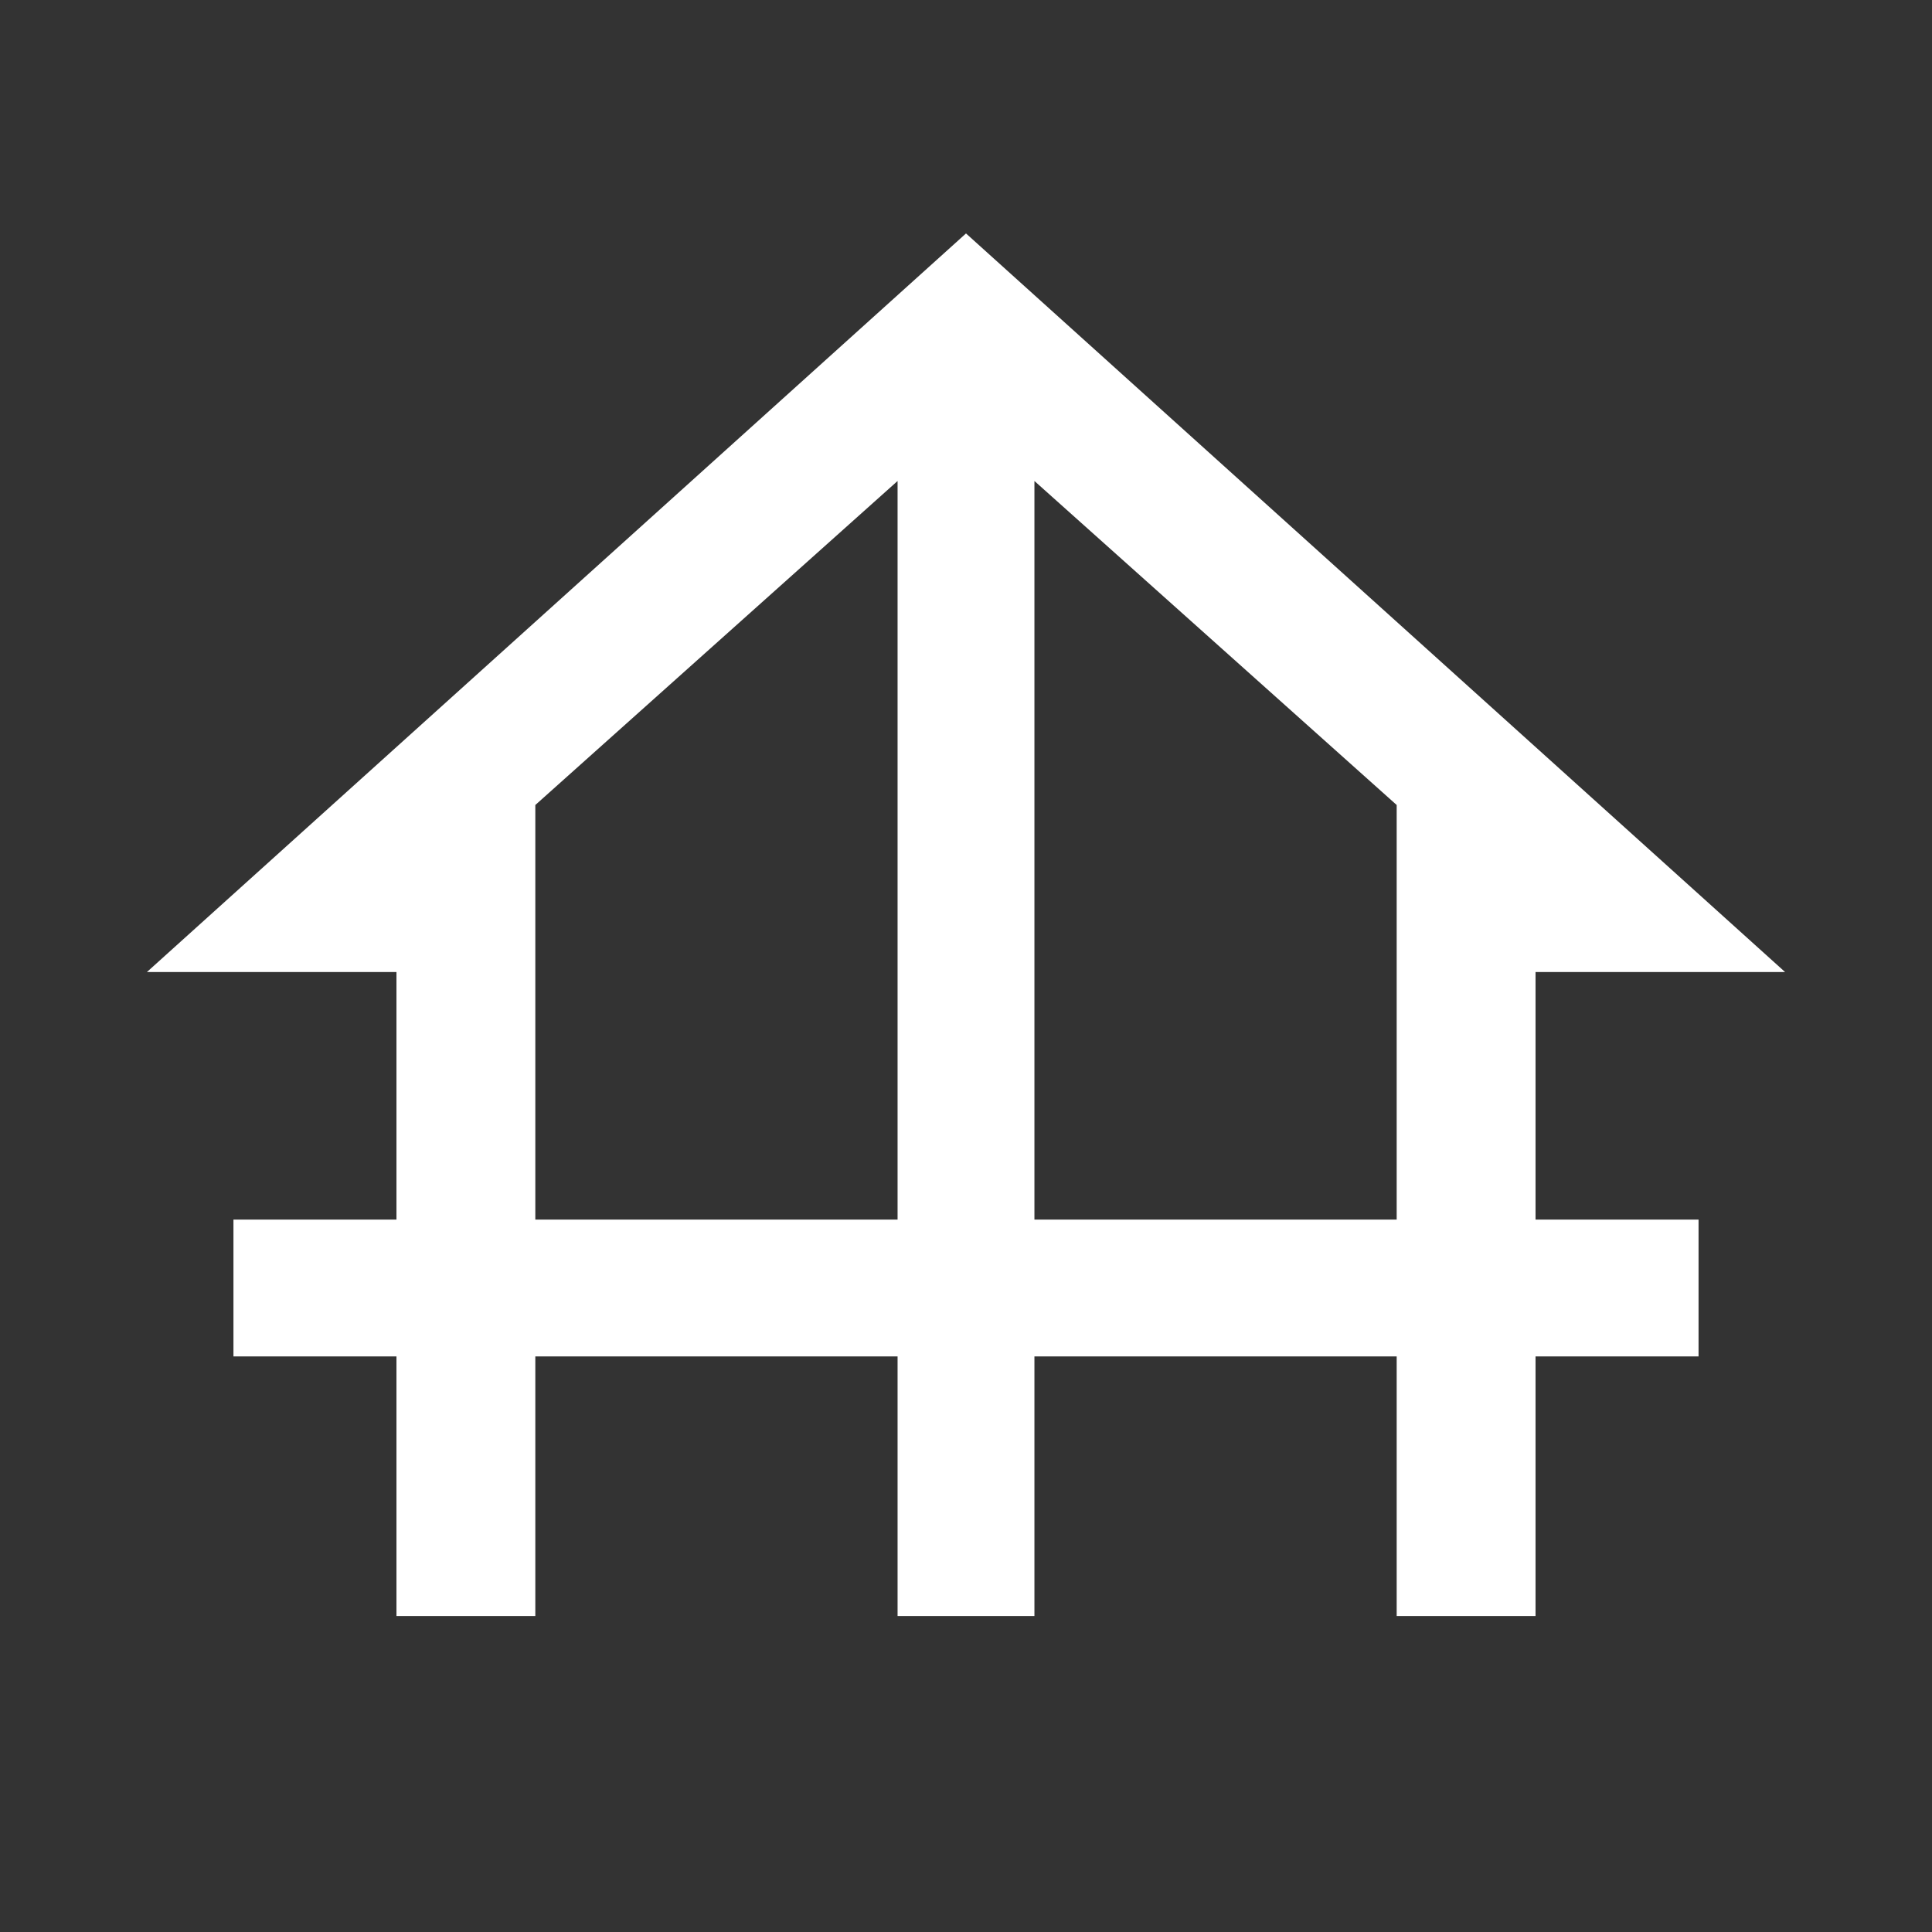 <svg xmlns="http://www.w3.org/2000/svg" height="48" width="48"><rect width="100%" height="100%" fill="#333333" stroke="none"/><path fill="#FFFFFF" d="M9.85 40.15V33.7H5.8V30.3H9.85V24.15H3.65L24 5.8L44.35 24.15H38.15V30.3H42.2V33.7H38.15V40.15H34.7V33.7H25.7V40.15H22.3V33.7H13.3V40.15ZM13.3 30.3H22.3V11.95L13.3 20ZM25.7 30.3H34.7V20L25.7 11.95Z"/></svg>